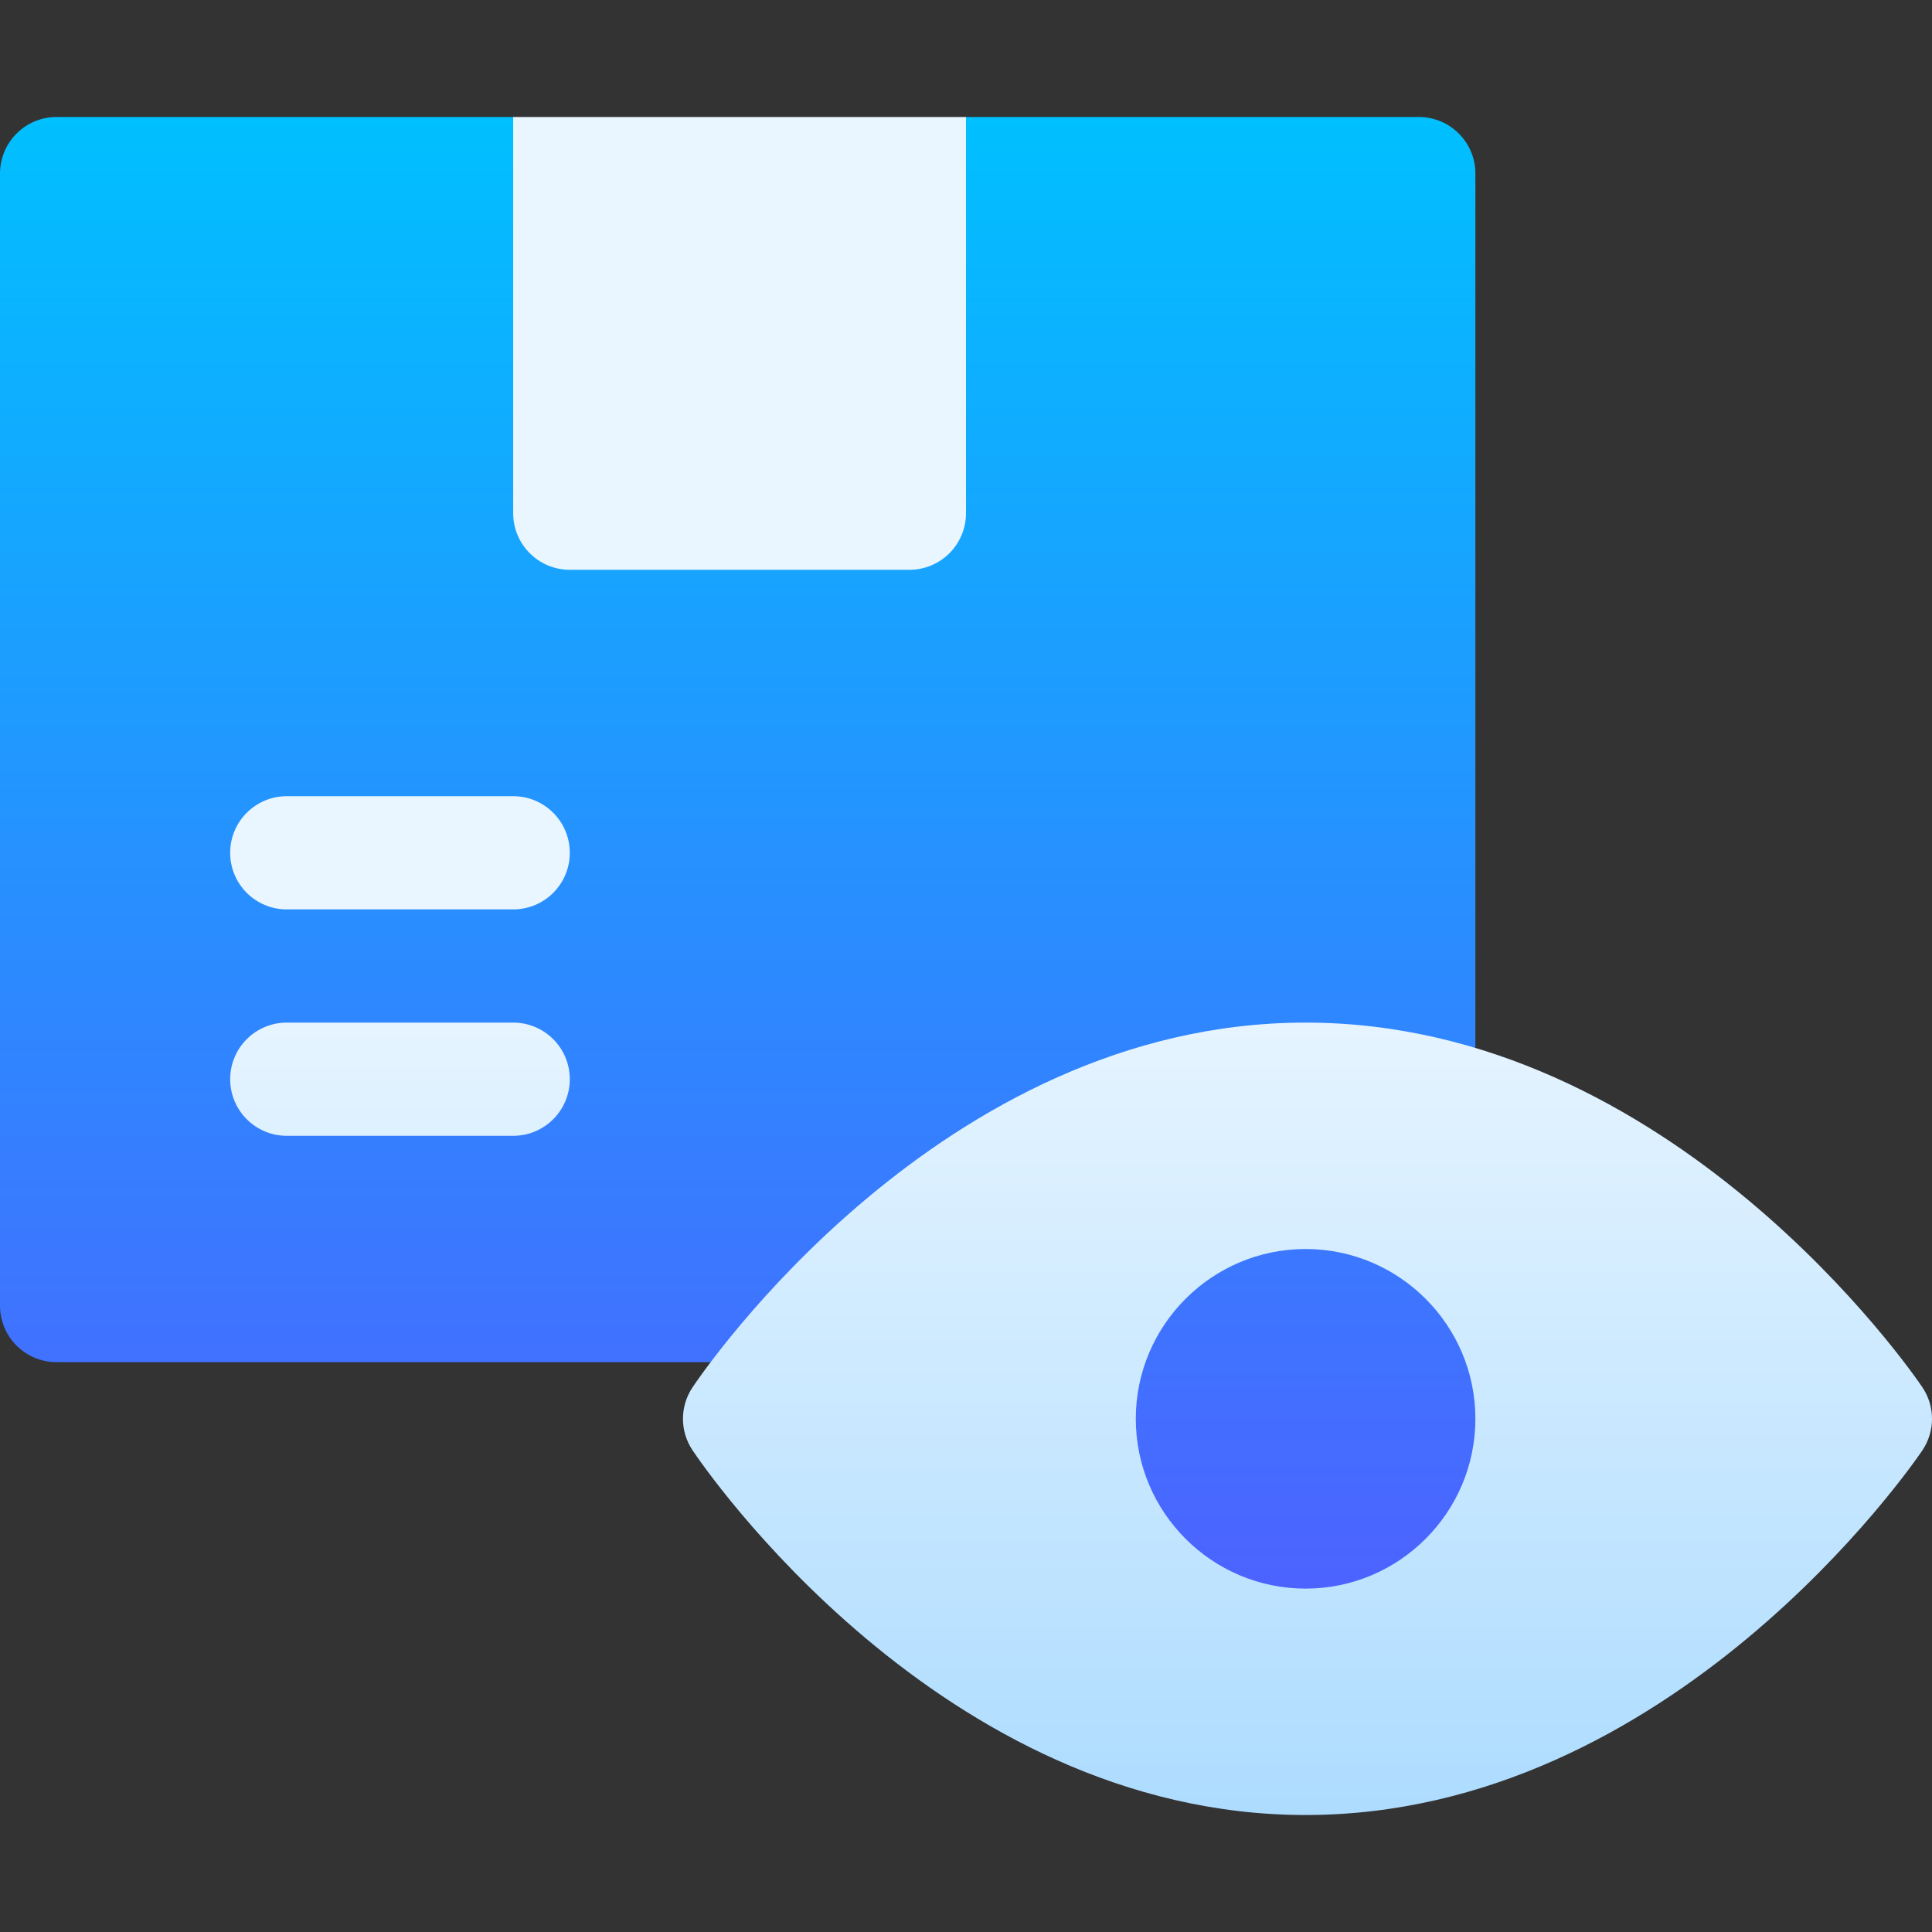 <svg id="Capa_1" enable-background="new 0 0 512.007 512.007" height="512" viewBox="0 0 512.007 512.007" width="512" xmlns="http://www.w3.org/2000/svg" xmlns:xlink="http://www.w3.org/1999/xlink"><rect x="0" y="0" width="512.007" height="512.007" fill="#333333" stroke="none"/><linearGradient id="SVGID_1_" gradientUnits="userSpaceOnUse" x1="248.5" x2="248.5" y1="466.004" y2="31.004"><stop offset="0" stop-color="#5558ff"/><stop offset="1" stop-color="#00c0ff"/></linearGradient><linearGradient id="SVGID_2_" gradientUnits="userSpaceOnUse" x1="286.504" x2="286.504" y1="481.004" y2="31.004"><stop offset="0" stop-color="#addcff"/><stop offset=".503" stop-color="#eaf6ff"/><stop offset="1" stop-color="#eaf6ff"/></linearGradient><g><g><g><path d="m391 293.511v-247.507c0-8.291-6.709-15-15-15h-120l-30 30h-60l-30-30h-121c-8.291 0-15 6.709-15 15v300c0 8.291 6.709 14.99 15 14.99l192.466.01c-6.885 8.26-10.867 14.104-11.466 15 2.461 3.677 61.025 90 150 90s148.539-86.323 151-90c-2.016-3.014-42.759-61.471-106-82.493z" fill="url(#SVGID_1_)"/></g></g><g><g><path d="m136 211.004h-60c-8.291 0-15 6.709-15 15s6.709 15 15 15h60c8.291 0 15-6.709 15-15s-6.709-15-15-15zm0 60h-60c-8.291 0-15 6.709-15 15s6.709 15 15 15h60c8.291 0 15-6.709 15-15s-6.709-15-15-15zm120-135v-105h-120v105c0 8.291 6.709 15 15 15h90c8.291 0 15-6.709 15-15zm253.48 231.679c-2.637-3.955-66.566-96.68-163.48-96.68s-159.844 92.725-162.48 96.68c-3.369 5.039-3.369 11.602 0 16.641 2.637 3.955 65.566 96.68 162.48 96.68s160.844-92.725 163.48-96.68c3.37-5.039 3.37-11.602 0-16.641zm-163.48 53.321c-24.814 0-45-20.186-45-45s20.186-45 45-45 45 20.186 45 45-20.186 45-45 45z" fill="url(#SVGID_2_)"/></g></g></g></svg>